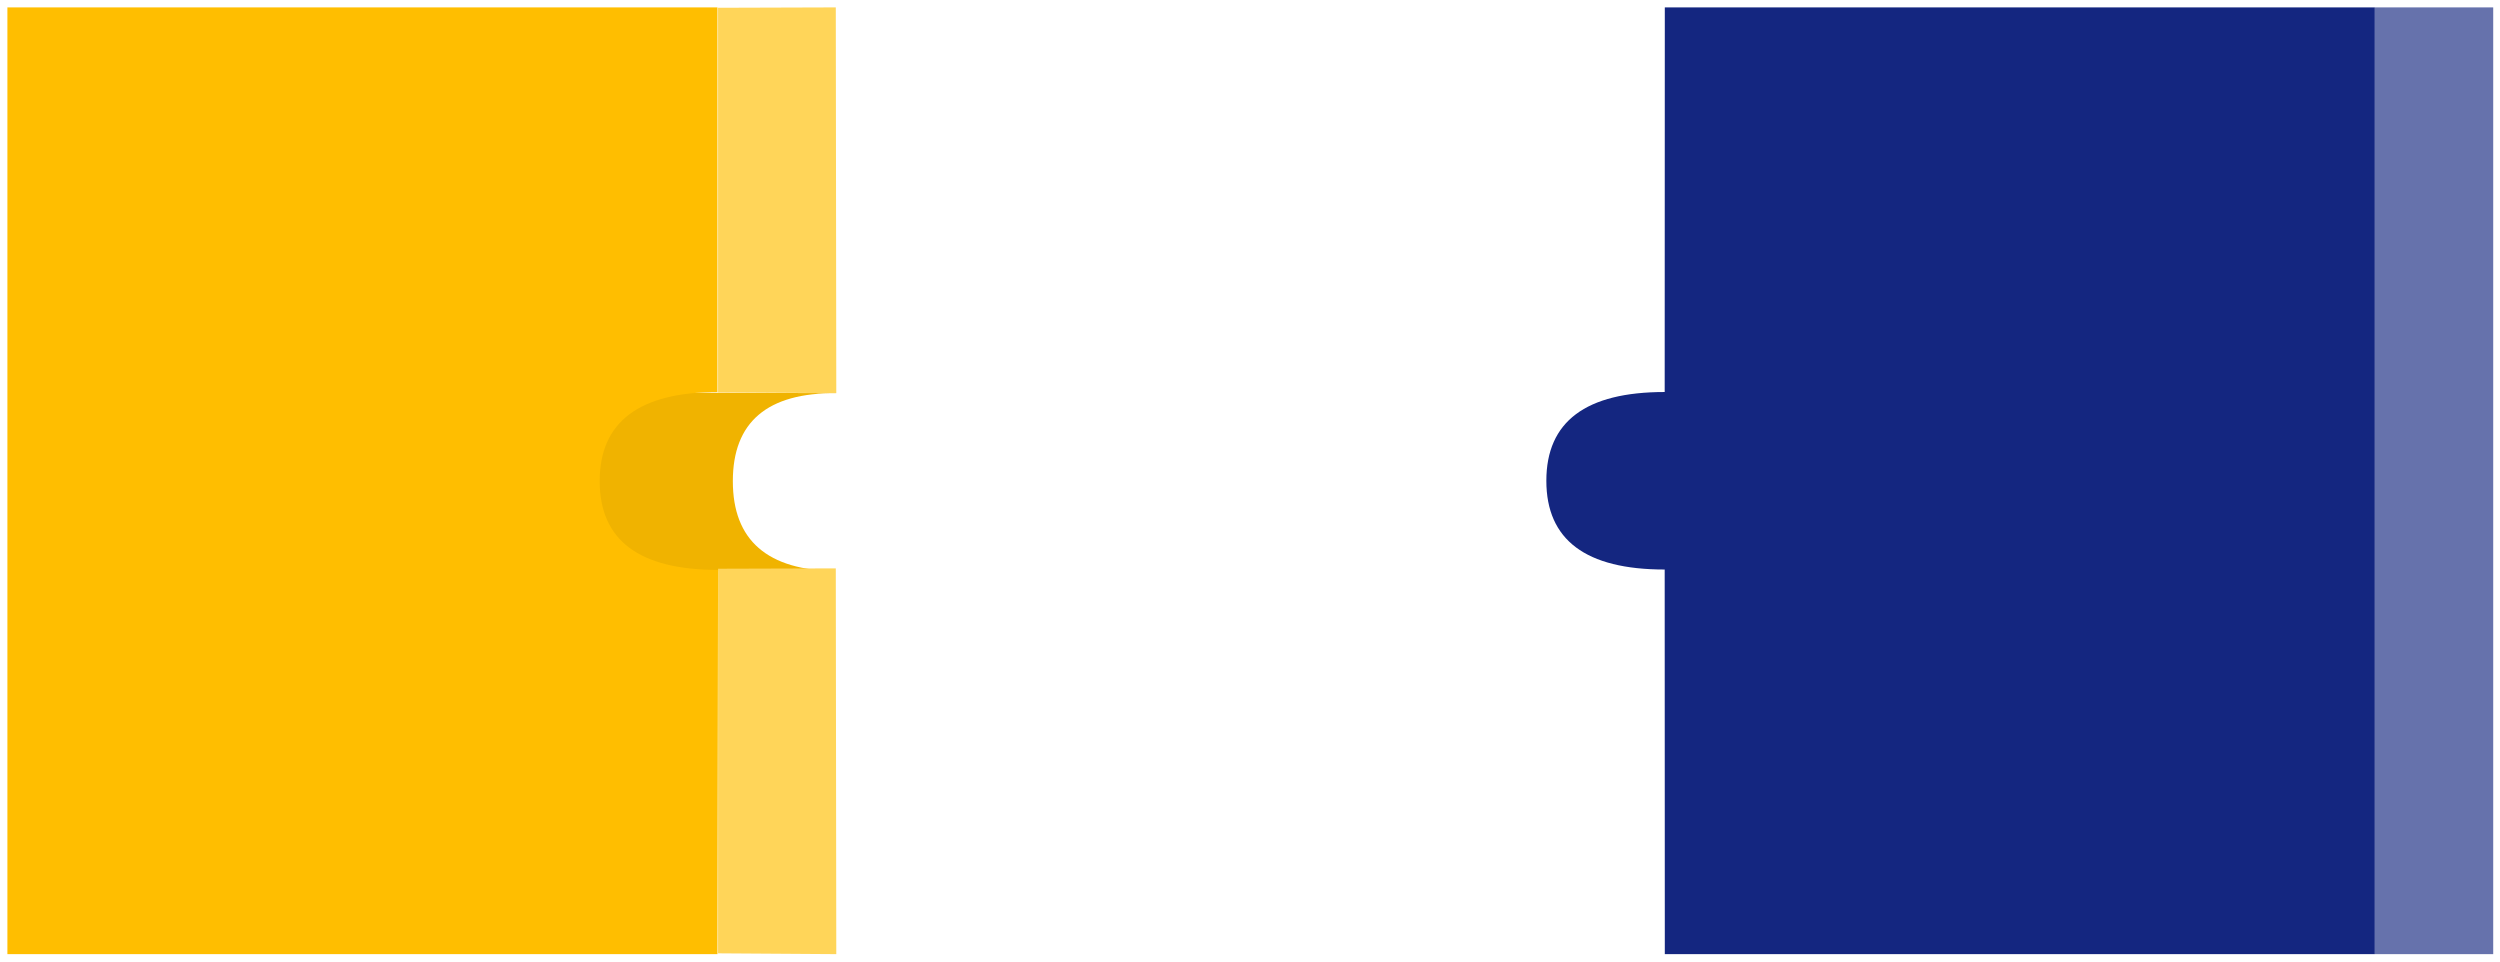 <?xml version="1.0" encoding="UTF-8"?>
<svg width="169px" height="65px" viewBox="0 0 169 65" version="1.1" xmlns="http://www.w3.org/2000/svg" xmlns:xlink="http://www.w3.org/1999/xlink">
    <!-- Generator: Sketch 60.1 (88133) - https://sketch.com -->
    <title>connect</title>
    <desc>Created with Sketch.</desc>
    <g id="Page-1" stroke="none" stroke-width="1" fill="none" fill-rule="evenodd">
        <g id="Desktop-HD-input" transform="translate(-635, -785)">
            <g id="connect" transform="translate(635.5, 785.5)">
                <path d="M56.033,26.078 C51.371,26.042 49.04,28.025 49.04,32.025 C49.04,36.025 51.371,38.053 56.033,38.11 L33.195,38 L33.195,26 L56.033,26.078 Z" id="Rectangle" fill="#F0B300"></path>
                <polygon id="Rectangle" fill="#FFD559" points="48.04 0.025 56 9.09494702e-13 56.033 26.078 48.04 26.025"></polygon>
                <polygon id="Rectangle" fill="#FFD559" points="48.04 37.946 56 37.922 56.033 64 48.04 63.946"></polygon>
                <path d="M0,0 L48,0 L48,26 C42.694,26.016 40.04,28.025 40.04,32.025 C40.04,36.025 42.707,38.025 48.04,38.025 L48,64 L0,64 L0,0 Z" id="Rectangle" fill="#FFBE00"></path>
                <path d="M112.041,0 L160.041,0 L160.041,64 L112.041,64 L112.033,38 C106.7,38 104.033,36 104.033,32 C104.033,28 106.7,26 112.033,26 L112.041,0 Z" id="Rectangle" fill="#142680"></path>
                <rect id="Rectangle" fill="#6672AC" x="160.041" y="0" width="8" height="64"></rect>
            </g>
        </g>
    </g>
</svg>